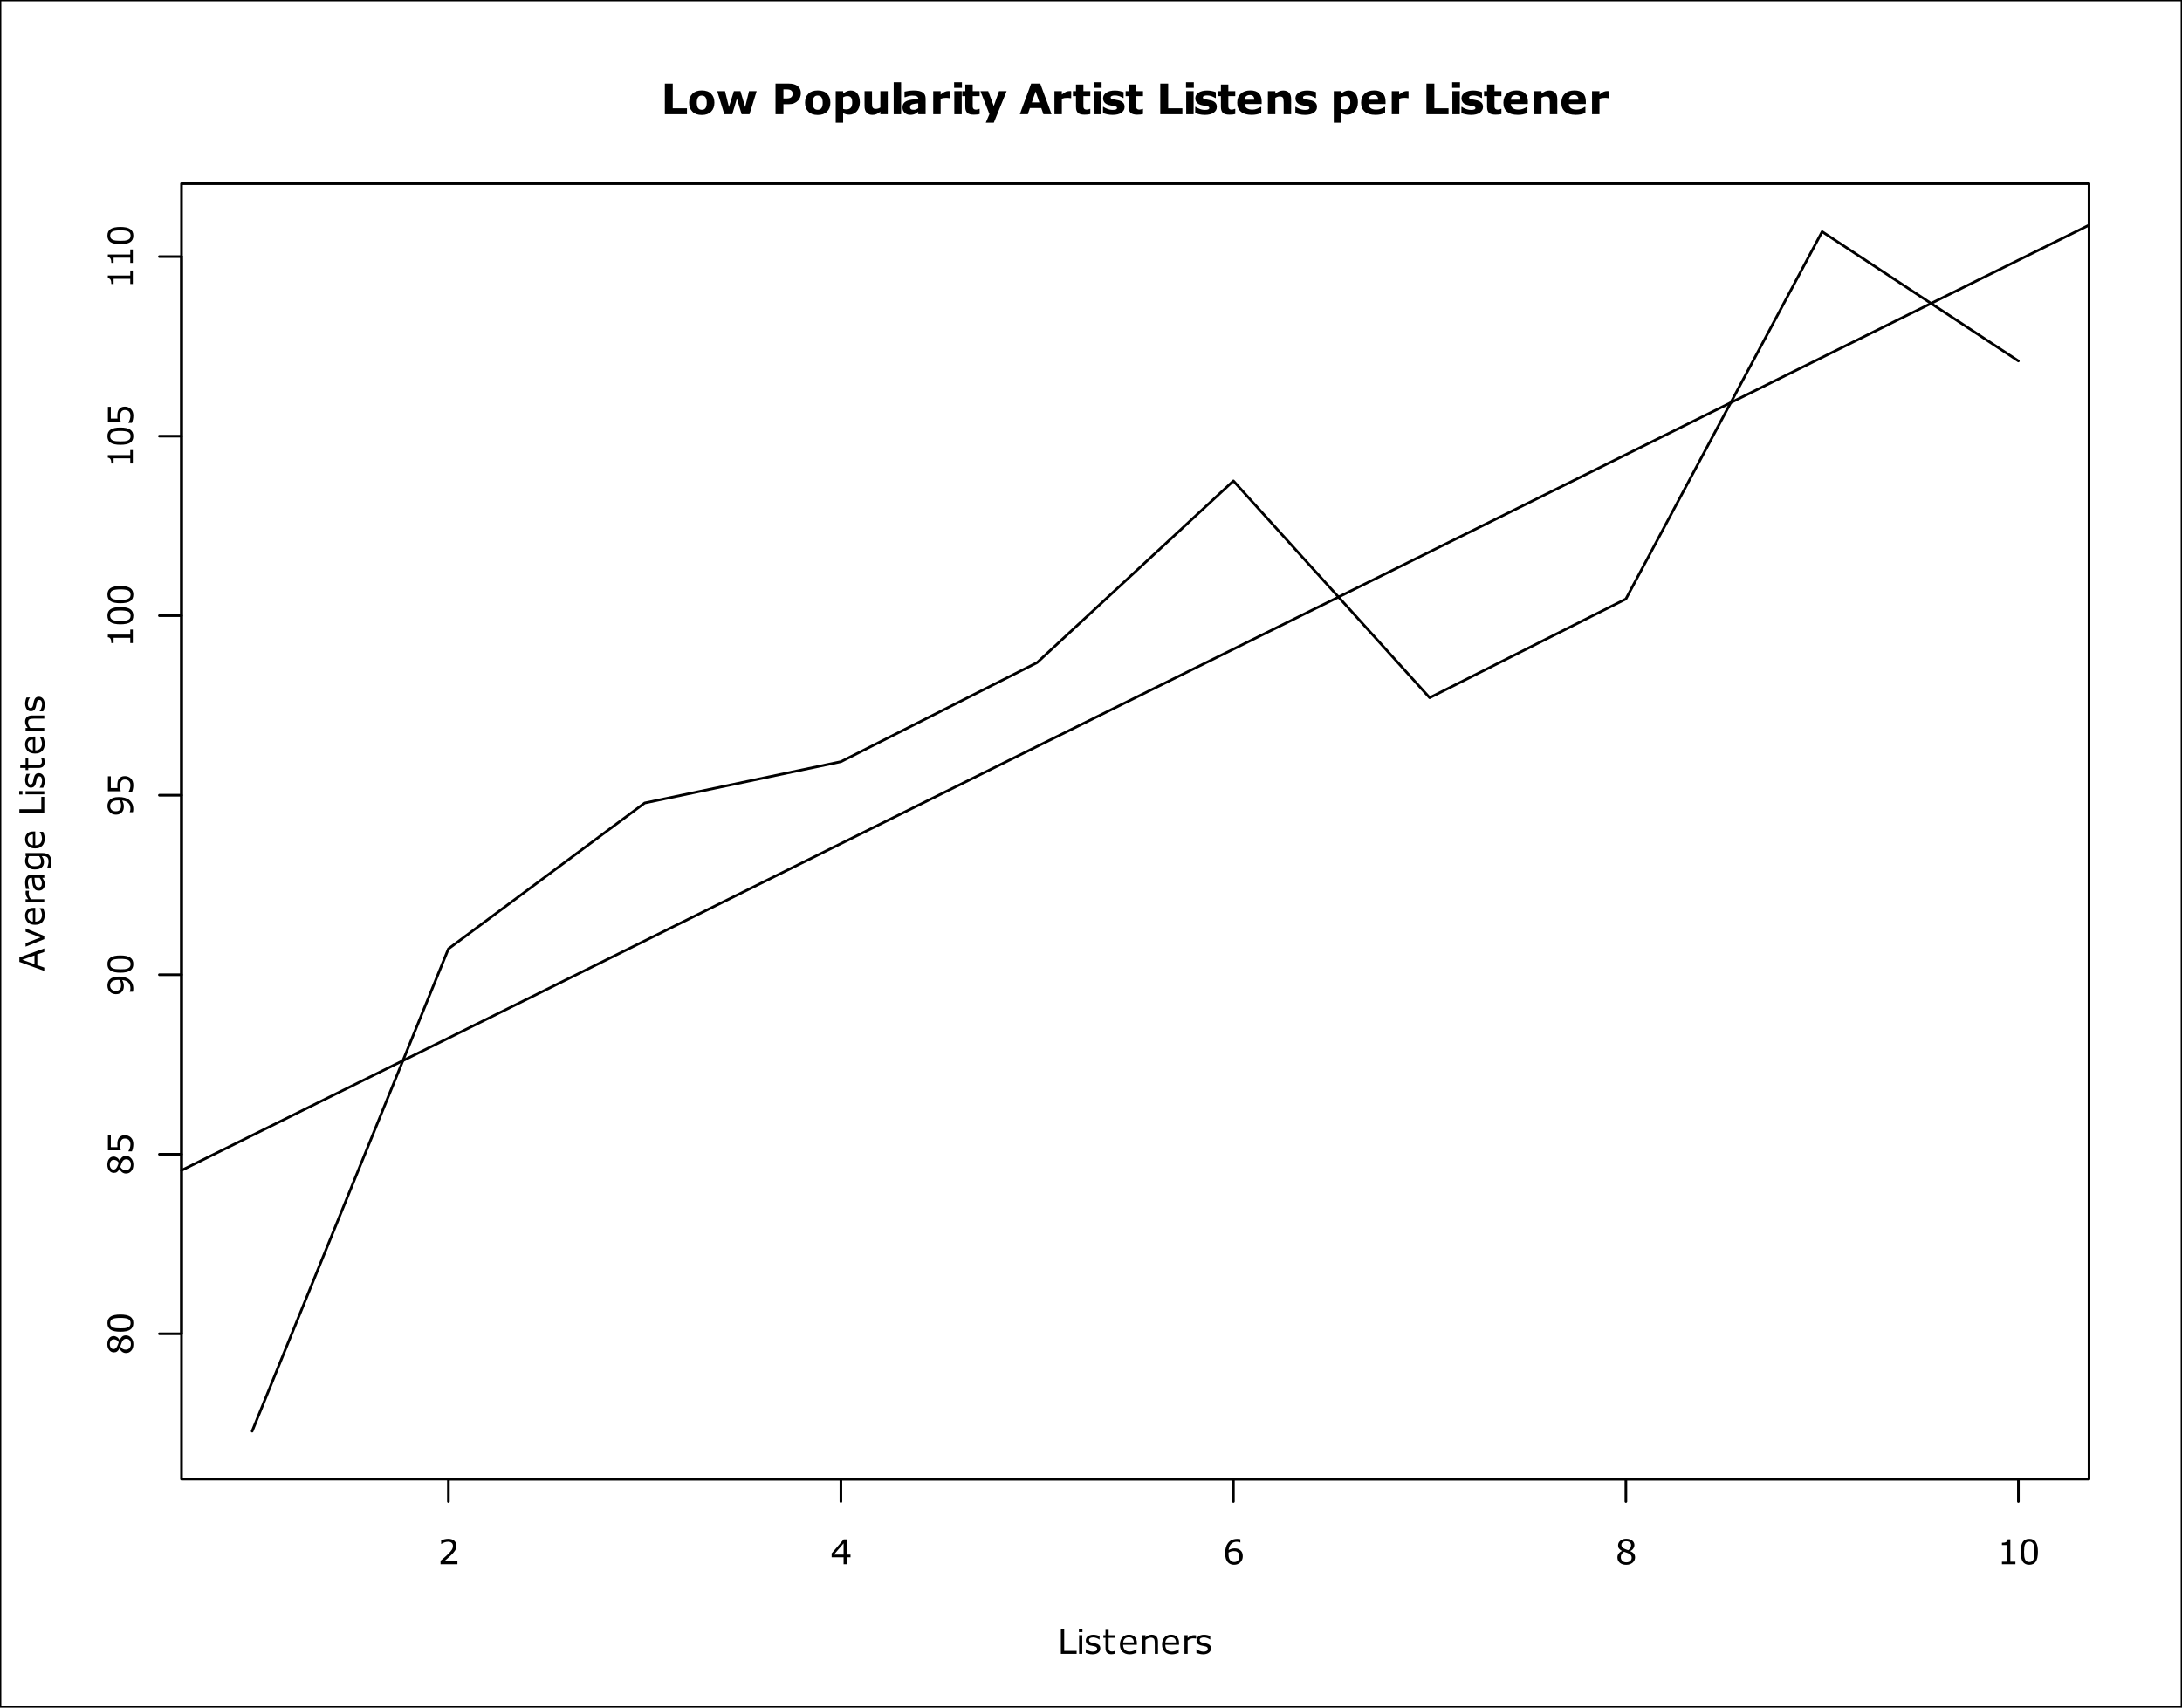 <svg height="100%" version="1.1" viewBox="0 0 828 648" width="100%" xmlns="http://www.w3.org/2000/svg" xmlns:xlink="http://www.w3.org/1999/xlink">
<rect x="0" y="0" width="828" height="648" fill="#808080" stroke="none"/>
<defs>
<g>
<symbol id="glyph0-0" overflow="visible">
<path d="M 1.625 0 L 1.625 -9.75 L 11.375 -9.75 L 11.375 0 L 1.625 0 Z M 2.438 -0.812 L 10.562 -0.812 L 10.562 -8.938 L 2.438 -8.938 L 2.438 -0.812 Z M 2.438 -0.812 " style="stroke: none;"/>
</symbol>
<symbol id="glyph0-1" overflow="visible">
<path d="M 7.422 0 L 1.016 0 L 1.016 -1.328 C 1.461 -1.699 1.91 -2.082 2.359 -2.469 C 2.805 -2.852 3.223 -3.234 3.609 -3.609 C 4.418 -4.387 4.973 -5.008 5.266 -5.469 C 5.566 -5.934 5.719 -6.441 5.719 -6.984 C 5.719 -7.473 5.555 -7.852 5.234 -8.125 C 4.91 -8.402 4.461 -8.547 3.891 -8.547 C 3.504 -8.547 3.086 -8.477 2.641 -8.344 C 2.191 -8.207 1.754 -7.996 1.328 -7.719 L 1.25 -7.719 L 1.25 -9.062 C 1.551 -9.207 1.953 -9.344 2.453 -9.469 C 2.961 -9.59 3.453 -9.656 3.922 -9.656 C 4.887 -9.656 5.645 -9.418 6.188 -8.953 C 6.738 -8.484 7.016 -7.848 7.016 -7.047 C 7.016 -6.68 6.965 -6.34 6.875 -6.031 C 6.789 -5.727 6.66 -5.434 6.484 -5.156 C 6.316 -4.895 6.117 -4.633 5.891 -4.375 C 5.672 -4.125 5.402 -3.84 5.094 -3.531 C 4.633 -3.094 4.164 -2.664 3.688 -2.25 C 3.207 -1.832 2.758 -1.441 2.344 -1.078 L 7.422 -1.078 L 7.422 0 Z M 7.422 0 " style="stroke: none;"/>
</symbol>
<symbol id="glyph0-2" overflow="visible">
<path d="M 7.641 -2.656 L 6.234 -2.656 L 6.234 0 L 5.016 0 L 5.016 -2.656 L 0.484 -2.656 L 0.484 -4.125 L 5.062 -9.453 L 6.234 -9.453 L 6.234 -3.672 L 7.641 -3.672 L 7.641 -2.656 Z M 5.016 -3.672 L 5.016 -7.938 L 1.359 -3.672 L 5.016 -3.672 Z M 5.016 -3.672 " style="stroke: none;"/>
</symbol>
<symbol id="glyph0-3" overflow="visible">
<path d="M 7.562 -3.062 C 7.562 -2.102 7.242 -1.316 6.609 -0.703 C 5.973 -0.098 5.195 0.203 4.281 0.203 C 3.82 0.203 3.398 0.129 3.016 -0.016 C 2.629 -0.16 2.289 -0.375 2 -0.656 C 1.633 -1.008 1.352 -1.473 1.156 -2.047 C 0.969 -2.629 0.875 -3.332 0.875 -4.156 C 0.875 -4.988 0.961 -5.727 1.141 -6.375 C 1.316 -7.02 1.602 -7.598 2 -8.109 C 2.371 -8.586 2.852 -8.957 3.438 -9.219 C 4.027 -9.488 4.719 -9.625 5.5 -9.625 C 5.746 -9.625 5.957 -9.613 6.125 -9.594 C 6.289 -9.57 6.461 -9.535 6.641 -9.484 L 6.641 -8.266 L 6.578 -8.266 C 6.461 -8.324 6.285 -8.383 6.047 -8.438 C 5.805 -8.496 5.559 -8.531 5.312 -8.531 C 4.395 -8.531 3.664 -8.242 3.125 -7.672 C 2.582 -7.109 2.27 -6.34 2.188 -5.375 C 2.539 -5.59 2.891 -5.754 3.234 -5.859 C 3.574 -5.973 3.977 -6.031 4.438 -6.031 C 4.832 -6.031 5.18 -5.992 5.484 -5.922 C 5.793 -5.848 6.113 -5.699 6.438 -5.484 C 6.809 -5.223 7.094 -4.895 7.281 -4.5 C 7.465 -4.102 7.562 -3.621 7.562 -3.062 Z M 6.266 -3.016 C 6.266 -3.41 6.207 -3.734 6.094 -3.984 C 5.977 -4.242 5.785 -4.473 5.516 -4.672 C 5.328 -4.805 5.113 -4.895 4.875 -4.938 C 4.633 -4.977 4.383 -5 4.125 -5 C 3.77 -5 3.434 -4.949 3.125 -4.859 C 2.82 -4.773 2.504 -4.645 2.172 -4.469 C 2.172 -4.375 2.164 -4.285 2.156 -4.203 C 2.156 -4.117 2.156 -4.008 2.156 -3.875 C 2.156 -3.207 2.223 -2.68 2.359 -2.297 C 2.492 -1.91 2.68 -1.602 2.922 -1.375 C 3.117 -1.188 3.328 -1.051 3.547 -0.969 C 3.773 -0.883 4.023 -0.844 4.297 -0.844 C 4.91 -0.844 5.391 -1.031 5.734 -1.406 C 6.086 -1.777 6.266 -2.316 6.266 -3.016 Z M 6.266 -3.016 " style="stroke: none;"/>
</symbol>
<symbol id="glyph0-4" overflow="visible">
<path d="M 7.484 -2.641 C 7.484 -1.816 7.164 -1.133 6.531 -0.594 C 5.895 -0.051 5.09 0.219 4.125 0.219 C 3.102 0.219 2.289 -0.047 1.688 -0.578 C 1.082 -1.105 0.781 -1.785 0.781 -2.609 C 0.781 -3.129 0.93 -3.602 1.234 -4.031 C 1.535 -4.457 1.961 -4.797 2.516 -5.047 L 2.516 -5.078 C 2.016 -5.348 1.637 -5.645 1.391 -5.969 C 1.148 -6.289 1.031 -6.691 1.031 -7.172 C 1.031 -7.887 1.32 -8.484 1.906 -8.953 C 2.488 -9.43 3.227 -9.672 4.125 -9.672 C 5.07 -9.672 5.828 -9.441 6.391 -8.984 C 6.949 -8.535 7.234 -7.961 7.234 -7.266 C 7.234 -6.836 7.098 -6.414 6.828 -6 C 6.566 -5.594 6.176 -5.27 5.656 -5.031 L 5.656 -5 C 6.246 -4.738 6.703 -4.418 7.016 -4.047 C 7.324 -3.68 7.484 -3.211 7.484 -2.641 Z M 5.984 -7.25 C 5.984 -7.695 5.805 -8.055 5.453 -8.328 C 5.109 -8.598 4.664 -8.734 4.125 -8.734 C 3.594 -8.734 3.152 -8.602 2.812 -8.344 C 2.469 -8.094 2.297 -7.754 2.297 -7.328 C 2.297 -7.023 2.379 -6.758 2.547 -6.531 C 2.723 -6.312 2.988 -6.113 3.344 -5.938 C 3.496 -5.863 3.723 -5.762 4.016 -5.641 C 4.305 -5.516 4.594 -5.414 4.875 -5.344 C 5.289 -5.613 5.578 -5.898 5.734 -6.203 C 5.898 -6.504 5.984 -6.852 5.984 -7.25 Z M 6.188 -2.516 C 6.188 -2.898 6.098 -3.207 5.922 -3.438 C 5.754 -3.676 5.418 -3.914 4.922 -4.156 C 4.723 -4.246 4.504 -4.332 4.266 -4.406 C 4.023 -4.488 3.707 -4.602 3.312 -4.75 C 2.938 -4.539 2.633 -4.258 2.406 -3.906 C 2.176 -3.551 2.062 -3.148 2.062 -2.703 C 2.062 -2.129 2.254 -1.652 2.641 -1.281 C 3.035 -0.914 3.535 -0.734 4.141 -0.734 C 4.762 -0.734 5.258 -0.891 5.625 -1.203 C 5.996 -1.523 6.188 -1.961 6.188 -2.516 Z M 6.188 -2.516 " style="stroke: none;"/>
</symbol>
<symbol id="glyph0-5" overflow="visible">
<path d="M 6.875 0 L 1.766 0 L 1.766 -0.969 L 3.734 -0.969 L 3.734 -7.297 L 1.766 -7.297 L 1.766 -8.156 C 2.035 -8.156 2.32 -8.176 2.625 -8.219 C 2.926 -8.27 3.156 -8.336 3.312 -8.422 C 3.508 -8.523 3.66 -8.66 3.766 -8.828 C 3.879 -8.992 3.945 -9.211 3.969 -9.484 L 4.953 -9.484 L 4.953 -0.969 L 6.875 -0.969 L 6.875 0 Z M 6.875 0 " style="stroke: none;"/>
</symbol>
<symbol id="glyph0-6" overflow="visible">
<path d="M 7.406 -4.734 C 7.406 -3.035 7.137 -1.785 6.609 -0.984 C 6.078 -0.191 5.254 0.203 4.141 0.203 C 3.004 0.203 2.176 -0.195 1.656 -1 C 1.133 -1.809 0.875 -3.051 0.875 -4.719 C 0.875 -6.395 1.133 -7.633 1.656 -8.438 C 2.184 -9.238 3.016 -9.641 4.141 -9.641 C 5.273 -9.641 6.102 -9.23 6.625 -8.422 C 7.145 -7.609 7.406 -6.379 7.406 -4.734 Z M 5.734 -1.844 C 5.879 -2.184 5.977 -2.586 6.031 -3.047 C 6.09 -3.512 6.125 -4.078 6.125 -4.734 C 6.125 -5.367 6.09 -5.922 6.031 -6.391 C 5.977 -6.867 5.879 -7.273 5.734 -7.609 C 5.586 -7.93 5.383 -8.176 5.125 -8.344 C 4.863 -8.508 4.535 -8.594 4.141 -8.594 C 3.742 -8.594 3.414 -8.508 3.156 -8.344 C 2.895 -8.176 2.684 -7.926 2.531 -7.594 C 2.383 -7.281 2.285 -6.871 2.234 -6.375 C 2.18 -5.875 2.156 -5.32 2.156 -4.719 C 2.156 -4.051 2.176 -3.492 2.219 -3.047 C 2.27 -2.609 2.375 -2.211 2.531 -1.859 C 2.664 -1.535 2.859 -1.285 3.109 -1.109 C 3.367 -0.93 3.711 -0.844 4.141 -0.844 C 4.535 -0.844 4.863 -0.926 5.125 -1.094 C 5.383 -1.258 5.586 -1.508 5.734 -1.844 Z M 5.734 -1.844 " style="stroke: none;"/>
</symbol>
<symbol id="glyph0-7" overflow="visible">
<path d="M 7.25 0 L 1.266 0 L 1.266 -9.453 L 2.531 -9.453 L 2.531 -1.125 L 7.25 -1.125 L 7.25 0 Z M 7.25 0 " style="stroke: none;"/>
</symbol>
<symbol id="glyph0-8" overflow="visible">
<path d="M 2.453 -8.281 L 1.109 -8.281 L 1.109 -9.516 L 2.453 -9.516 L 2.453 -8.281 Z M 2.375 0 L 1.188 0 L 1.188 -7.094 L 2.375 -7.094 L 2.375 0 Z M 2.375 0 " style="stroke: none;"/>
</symbol>
<symbol id="glyph0-9" overflow="visible">
<path d="M 6.234 -2.047 C 6.234 -1.398 5.965 -0.867 5.438 -0.453 C 4.906 -0.035 4.176 0.172 3.25 0.172 C 2.719 0.172 2.23 0.105 1.797 -0.016 C 1.359 -0.137 0.992 -0.273 0.703 -0.422 L 0.703 -1.766 L 0.766 -1.766 C 1.137 -1.484 1.555 -1.258 2.016 -1.094 C 2.473 -0.926 2.914 -0.844 3.344 -0.844 C 3.863 -0.844 4.27 -0.926 4.562 -1.094 C 4.863 -1.258 5.016 -1.523 5.016 -1.891 C 5.016 -2.168 4.934 -2.383 4.781 -2.531 C 4.613 -2.676 4.305 -2.797 3.859 -2.891 C 3.68 -2.93 3.457 -2.977 3.188 -3.031 C 2.914 -3.082 2.664 -3.133 2.438 -3.188 C 1.82 -3.352 1.383 -3.598 1.125 -3.922 C 0.863 -4.242 0.734 -4.633 0.734 -5.094 C 0.734 -5.383 0.789 -5.66 0.906 -5.922 C 1.027 -6.18 1.211 -6.41 1.453 -6.609 C 1.691 -6.805 1.992 -6.961 2.359 -7.078 C 2.723 -7.199 3.133 -7.266 3.594 -7.266 C 4.02 -7.266 4.445 -7.211 4.875 -7.109 C 5.309 -7.004 5.672 -6.879 5.953 -6.734 L 5.953 -5.453 L 5.891 -5.453 C 5.586 -5.68 5.215 -5.867 4.781 -6.016 C 4.344 -6.168 3.914 -6.25 3.5 -6.25 C 3.062 -6.25 2.691 -6.164 2.391 -6 C 2.098 -5.832 1.953 -5.582 1.953 -5.25 C 1.953 -4.957 2.039 -4.738 2.219 -4.594 C 2.395 -4.445 2.68 -4.324 3.078 -4.234 C 3.305 -4.18 3.555 -4.129 3.828 -4.078 C 4.098 -4.023 4.32 -3.977 4.5 -3.938 C 5.059 -3.812 5.492 -3.59 5.797 -3.281 C 6.086 -2.969 6.234 -2.555 6.234 -2.047 Z M 6.234 -2.047 " style="stroke: none;"/>
</symbol>
<symbol id="glyph0-10" overflow="visible">
<path d="M 4.859 -0.062 C 4.629 0 4.379 0.047 4.109 0.078 C 3.848 0.117 3.617 0.141 3.422 0.141 C 2.691 0.141 2.137 -0.051 1.766 -0.438 C 1.391 -0.832 1.203 -1.457 1.203 -2.312 L 1.203 -6.094 L 0.391 -6.094 L 0.391 -7.094 L 1.203 -7.094 L 1.203 -9.125 L 2.391 -9.125 L 2.391 -7.094 L 4.859 -7.094 L 4.859 -6.094 L 2.391 -6.094 L 2.391 -2.859 C 2.391 -2.484 2.395 -2.191 2.406 -1.984 C 2.426 -1.773 2.488 -1.574 2.594 -1.391 C 2.684 -1.223 2.812 -1.098 2.969 -1.016 C 3.133 -0.941 3.383 -0.906 3.719 -0.906 C 3.914 -0.906 4.117 -0.93 4.328 -0.984 C 4.543 -1.043 4.703 -1.098 4.797 -1.141 L 4.859 -1.141 L 4.859 -0.062 Z M 4.859 -0.062 " style="stroke: none;"/>
</symbol>
<symbol id="glyph0-11" overflow="visible">
<path d="M 7.109 -3.422 L 1.891 -3.422 C 1.891 -2.984 1.953 -2.602 2.078 -2.281 C 2.211 -1.957 2.395 -1.691 2.625 -1.484 C 2.84 -1.285 3.102 -1.133 3.406 -1.031 C 3.707 -0.926 4.039 -0.875 4.406 -0.875 C 4.883 -0.875 5.367 -0.969 5.859 -1.156 C 6.348 -1.352 6.695 -1.547 6.906 -1.734 L 6.969 -1.734 L 6.969 -0.438 C 6.562 -0.258 6.148 -0.113 5.734 0 C 5.316 0.113 4.879 0.172 4.422 0.172 C 3.242 0.172 2.32 -0.145 1.656 -0.781 C 1 -1.426 0.672 -2.332 0.672 -3.5 C 0.672 -4.664 0.988 -5.586 1.625 -6.266 C 2.258 -6.941 3.094 -7.281 4.125 -7.281 C 5.07 -7.281 5.805 -6.996 6.328 -6.438 C 6.848 -5.883 7.109 -5.09 7.109 -4.062 L 7.109 -3.422 Z M 5.953 -4.328 C 5.941 -4.961 5.777 -5.445 5.469 -5.781 C 5.164 -6.121 4.695 -6.297 4.062 -6.297 C 3.414 -6.297 2.902 -6.105 2.531 -5.734 C 2.156 -5.359 1.941 -4.887 1.891 -4.328 L 5.953 -4.328 Z M 5.953 -4.328 " style="stroke: none;"/>
</symbol>
<symbol id="glyph0-12" overflow="visible">
<path d="M 7.109 0 L 5.906 0 L 5.906 -4.031 C 5.906 -4.363 5.883 -4.672 5.844 -4.953 C 5.812 -5.242 5.742 -5.469 5.641 -5.625 C 5.535 -5.801 5.383 -5.93 5.188 -6.016 C 4.988 -6.105 4.727 -6.156 4.406 -6.156 C 4.082 -6.156 3.742 -6.07 3.391 -5.906 C 3.035 -5.75 2.695 -5.543 2.375 -5.297 L 2.375 0 L 1.172 0 L 1.172 -7.094 L 2.375 -7.094 L 2.375 -6.297 C 2.738 -6.605 3.117 -6.848 3.516 -7.016 C 3.918 -7.191 4.332 -7.281 4.75 -7.281 C 5.508 -7.281 6.094 -7.051 6.5 -6.594 C 6.902 -6.133 7.109 -5.473 7.109 -4.609 L 7.109 0 Z M 7.109 0 " style="stroke: none;"/>
</symbol>
<symbol id="glyph0-13" overflow="visible">
<path d="M 5.594 -5.797 L 5.531 -5.797 C 5.352 -5.836 5.18 -5.863 5.016 -5.875 C 4.848 -5.895 4.648 -5.906 4.422 -5.906 C 4.055 -5.906 3.699 -5.82 3.359 -5.656 C 3.016 -5.5 2.684 -5.289 2.375 -5.031 L 2.375 0 L 1.172 0 L 1.172 -7.094 L 2.375 -7.094 L 2.375 -6.047 C 2.84 -6.418 3.258 -6.688 3.625 -6.844 C 3.988 -7.008 4.359 -7.094 4.734 -7.094 C 4.941 -7.094 5.086 -7.086 5.172 -7.078 C 5.262 -7.066 5.406 -7.043 5.594 -7.016 L 5.594 -5.797 Z M 5.594 -5.797 " style="stroke: none;"/>
</symbol>
<symbol id="glyph2-0" overflow="visible">
<path d="M 2 0 L 2 -12 L 14 -12 L 14 0 L 2 0 Z M 3 -1 L 13 -1 L 13 -11 L 3 -11 L 3 -1 Z M 3 -1 " style="stroke: none;"/>
</symbol>
<symbol id="glyph2-1" overflow="visible">
<path d="M 9.875 0 L 1.484 0 L 1.484 -11.641 L 4.484 -11.641 L 4.484 -2.25 L 9.875 -2.25 L 9.875 0 Z M 9.875 0 " style="stroke: none;"/>
</symbol>
<symbol id="glyph2-2" overflow="visible">
<path d="M 10.297 -4.391 C 10.297 -2.941 9.871 -1.801 9.031 -0.969 C 8.195 -0.133 7.02 0.281 5.5 0.281 C 3.977 0.281 2.793 -0.133 1.953 -0.969 C 1.109 -1.801 0.688 -2.941 0.688 -4.391 C 0.688 -5.836 1.109 -6.973 1.953 -7.797 C 2.805 -8.629 3.988 -9.047 5.5 -9.047 C 7.027 -9.047 8.211 -8.629 9.047 -7.797 C 9.879 -6.961 10.297 -5.824 10.297 -4.391 Z M 6.844 -2.25 C 7.02 -2.477 7.156 -2.75 7.25 -3.062 C 7.34 -3.371 7.391 -3.812 7.391 -4.375 C 7.391 -4.883 7.34 -5.312 7.25 -5.656 C 7.156 -6.008 7.023 -6.289 6.859 -6.5 C 6.691 -6.715 6.488 -6.867 6.25 -6.953 C 6.02 -7.043 5.77 -7.094 5.5 -7.094 C 5.227 -7.094 4.98 -7.055 4.766 -6.984 C 4.555 -6.91 4.355 -6.762 4.172 -6.547 C 3.992 -6.336 3.852 -6.055 3.75 -5.703 C 3.656 -5.348 3.609 -4.902 3.609 -4.375 C 3.609 -3.895 3.648 -3.477 3.734 -3.125 C 3.824 -2.77 3.957 -2.488 4.125 -2.281 C 4.289 -2.07 4.488 -1.918 4.719 -1.828 C 4.957 -1.734 5.223 -1.688 5.516 -1.688 C 5.773 -1.688 6.02 -1.727 6.25 -1.812 C 6.477 -1.902 6.676 -2.051 6.844 -2.25 Z M 6.844 -2.25 " style="stroke: none;"/>
</symbol>
<symbol id="glyph2-3" overflow="visible">
<path d="M 15.328 -8.781 L 12.609 0 L 9.625 0 L 7.828 -5.922 L 6.078 0 L 3.047 0 L 0.359 -8.781 L 3.312 -8.781 L 4.812 -2.734 L 6.688 -8.781 L 9.172 -8.781 L 10.953 -2.734 L 12.438 -8.781 L 15.328 -8.781 Z M 15.328 -8.781 " style="stroke: none;"/>
</symbol>
<symbol id="glyph2-4" overflow="visible">
<path d="" style="stroke: none;"/>
</symbol>
<symbol id="glyph2-5" overflow="visible">
<path d="M 11.094 -7.969 C 11.094 -7.445 10.996 -6.934 10.812 -6.438 C 10.633 -5.938 10.371 -5.52 10.031 -5.188 C 9.57 -4.727 9.055 -4.379 8.484 -4.141 C 7.91 -3.91 7.199 -3.797 6.359 -3.797 L 4.484 -3.797 L 4.484 0 L 1.484 0 L 1.484 -11.641 L 6.422 -11.641 C 7.16 -11.641 7.785 -11.57 8.297 -11.438 C 8.805 -11.312 9.254 -11.121 9.641 -10.875 C 10.105 -10.562 10.469 -10.164 10.719 -9.688 C 10.965 -9.207 11.094 -8.633 11.094 -7.969 Z M 7.984 -7.891 C 7.984 -8.223 7.895 -8.504 7.719 -8.734 C 7.539 -8.973 7.336 -9.141 7.109 -9.234 C 6.797 -9.355 6.488 -9.426 6.188 -9.438 C 5.895 -9.457 5.496 -9.469 5 -9.469 L 4.484 -9.469 L 4.484 -5.984 L 5.344 -5.984 C 5.852 -5.984 6.273 -6.016 6.609 -6.078 C 6.941 -6.137 7.219 -6.266 7.438 -6.453 C 7.633 -6.617 7.773 -6.816 7.859 -7.047 C 7.941 -7.273 7.984 -7.555 7.984 -7.891 Z M 7.984 -7.891 " style="stroke: none;"/>
</symbol>
<symbol id="glyph2-6" overflow="visible">
<path d="M 10.484 -4.516 C 10.484 -3.785 10.371 -3.121 10.156 -2.531 C 9.938 -1.938 9.645 -1.445 9.281 -1.062 C 8.906 -0.656 8.477 -0.348 8 -0.141 C 7.531 0.066 7.023 0.172 6.484 0.172 C 5.984 0.172 5.555 0.113 5.203 0 C 4.859 -0.102 4.504 -0.25 4.141 -0.438 L 4.141 3.219 L 1.328 3.219 L 1.328 -8.781 L 4.141 -8.781 L 4.141 -7.859 C 4.574 -8.199 5.02 -8.477 5.469 -8.688 C 5.914 -8.902 6.438 -9.016 7.031 -9.016 C 8.121 -9.016 8.973 -8.613 9.578 -7.812 C 10.18 -7.008 10.484 -5.91 10.484 -4.516 Z M 7.594 -4.453 C 7.594 -5.305 7.445 -5.926 7.156 -6.312 C 6.863 -6.695 6.398 -6.891 5.766 -6.891 C 5.504 -6.891 5.23 -6.848 4.953 -6.766 C 4.672 -6.691 4.398 -6.574 4.141 -6.422 L 4.141 -2.016 C 4.324 -1.941 4.523 -1.895 4.734 -1.875 C 4.949 -1.852 5.164 -1.844 5.375 -1.844 C 6.121 -1.844 6.68 -2.055 7.047 -2.484 C 7.41 -2.918 7.594 -3.578 7.594 -4.453 Z M 7.594 -4.453 " style="stroke: none;"/>
</symbol>
<symbol id="glyph2-7" overflow="visible">
<path d="M 10.078 0 L 7.266 0 L 7.266 -0.969 C 6.742 -0.57 6.262 -0.27 5.828 -0.062 C 5.398 0.145 4.883 0.25 4.281 0.25 C 3.312 0.25 2.566 -0.031 2.047 -0.594 C 1.523 -1.152 1.266 -1.977 1.266 -3.062 L 1.266 -8.781 L 4.094 -8.781 L 4.094 -4.422 C 4.094 -3.984 4.102 -3.613 4.125 -3.312 C 4.152 -3.02 4.223 -2.777 4.328 -2.594 C 4.43 -2.395 4.582 -2.246 4.781 -2.156 C 4.977 -2.07 5.258 -2.031 5.625 -2.031 C 5.863 -2.031 6.129 -2.07 6.422 -2.156 C 6.711 -2.246 6.992 -2.383 7.266 -2.562 L 7.266 -8.781 L 10.078 -8.781 L 10.078 0 Z M 10.078 0 " style="stroke: none;"/>
</symbol>
<symbol id="glyph2-8" overflow="visible">
<path d="M 4.141 0 L 1.328 0 L 1.328 -12.156 L 4.141 -12.156 L 4.141 0 Z M 4.141 0 " style="stroke: none;"/>
</symbol>
<symbol id="glyph2-9" overflow="visible">
<path d="M 6.641 -2.297 L 6.641 -4.125 C 6.266 -4.094 5.852 -4.043 5.406 -3.984 C 4.969 -3.93 4.633 -3.867 4.406 -3.797 C 4.125 -3.711 3.902 -3.582 3.75 -3.406 C 3.602 -3.238 3.531 -3.02 3.531 -2.75 C 3.531 -2.562 3.547 -2.41 3.578 -2.297 C 3.605 -2.18 3.688 -2.07 3.812 -1.969 C 3.934 -1.863 4.082 -1.785 4.25 -1.734 C 4.414 -1.691 4.676 -1.672 5.031 -1.672 C 5.309 -1.672 5.594 -1.727 5.875 -1.844 C 6.164 -1.957 6.422 -2.109 6.641 -2.297 Z M 6.641 -0.938 C 6.492 -0.82 6.305 -0.68 6.078 -0.516 C 5.859 -0.359 5.648 -0.23 5.453 -0.141 C 5.172 -0.004 4.879 0.086 4.578 0.141 C 4.285 0.199 3.961 0.234 3.609 0.234 C 2.773 0.234 2.074 -0.02 1.516 -0.531 C 0.953 -1.051 0.672 -1.711 0.672 -2.516 C 0.672 -3.16 0.812 -3.688 1.094 -4.094 C 1.383 -4.496 1.797 -4.816 2.328 -5.047 C 2.848 -5.285 3.492 -5.453 4.266 -5.547 C 5.035 -5.648 5.832 -5.723 6.656 -5.766 L 6.656 -5.812 C 6.656 -6.301 6.457 -6.633 6.062 -6.812 C 5.664 -6.996 5.082 -7.094 4.312 -7.094 C 3.852 -7.094 3.355 -7.008 2.828 -6.844 C 2.305 -6.688 1.93 -6.559 1.703 -6.469 L 1.438 -6.469 L 1.438 -8.594 C 1.738 -8.664 2.223 -8.754 2.891 -8.859 C 3.555 -8.973 4.227 -9.031 4.906 -9.031 C 6.496 -9.031 7.648 -8.777 8.359 -8.281 C 9.074 -7.789 9.438 -7.02 9.438 -5.969 L 9.438 0 L 6.641 0 L 6.641 -0.938 Z M 6.641 -0.938 " style="stroke: none;"/>
</symbol>
<symbol id="glyph2-10" overflow="visible">
<path d="M 7.688 -6.094 L 7.438 -6.094 C 7.32 -6.133 7.129 -6.164 6.859 -6.188 C 6.598 -6.207 6.379 -6.219 6.203 -6.219 C 5.797 -6.219 5.434 -6.191 5.125 -6.141 C 4.82 -6.086 4.492 -5.996 4.141 -5.875 L 4.141 0 L 1.328 0 L 1.328 -8.781 L 4.141 -8.781 L 4.141 -7.484 C 4.762 -8.012 5.305 -8.367 5.766 -8.547 C 6.223 -8.723 6.645 -8.812 7.031 -8.812 C 7.121 -8.812 7.234 -8.805 7.359 -8.797 C 7.48 -8.797 7.594 -8.789 7.688 -8.781 L 7.688 -6.094 Z M 7.688 -6.094 " style="stroke: none;"/>
</symbol>
<symbol id="glyph2-11" overflow="visible">
<path d="M 4.141 0 L 1.328 0 L 1.328 -8.781 L 4.141 -8.781 L 4.141 0 Z M 4.219 -10.031 L 1.25 -10.031 L 1.25 -12.156 L 4.219 -12.156 L 4.219 -10.031 Z M 4.219 -10.031 " style="stroke: none;"/>
</symbol>
<symbol id="glyph2-12" overflow="visible">
<path d="M 6.938 -0.078 C 6.633 0.004 6.309 0.066 5.969 0.109 C 5.633 0.148 5.223 0.172 4.734 0.172 C 3.641 0.172 2.824 -0.047 2.297 -0.484 C 1.766 -0.93 1.5 -1.691 1.5 -2.766 L 1.5 -6.875 L 0.344 -6.875 L 0.344 -8.781 L 1.5 -8.781 L 1.5 -11.281 L 4.312 -11.281 L 4.312 -8.781 L 6.938 -8.781 L 6.938 -6.875 L 4.312 -6.875 L 4.312 -3.766 C 4.312 -3.453 4.312 -3.18 4.312 -2.953 C 4.32 -2.723 4.363 -2.52 4.438 -2.344 C 4.508 -2.156 4.641 -2.008 4.828 -1.906 C 5.012 -1.801 5.285 -1.75 5.641 -1.75 C 5.785 -1.75 5.973 -1.781 6.203 -1.844 C 6.441 -1.902 6.609 -1.961 6.703 -2.016 L 6.938 -2.016 L 6.938 -0.078 Z M 6.938 -0.078 " style="stroke: none;"/>
</symbol>
<symbol id="glyph2-13" overflow="visible">
<path d="M 5.297 -3.109 L 7.297 -8.781 L 10.188 -8.781 L 5.312 3.219 L 2.266 3.219 L 3.656 -0.062 L 0.234 -8.781 L 3.188 -8.781 L 5.297 -3.109 Z M 5.297 -3.109 " style="stroke: none;"/>
</symbol>
<symbol id="glyph2-14" overflow="visible">
<path d="M 12.234 0 L 9.141 0 L 8.328 -2.359 L 4.016 -2.359 L 3.219 0 L 0.188 0 L 4.484 -11.641 L 7.938 -11.641 L 12.234 0 Z M 7.609 -4.484 L 6.172 -8.656 L 4.75 -4.484 L 7.609 -4.484 Z M 7.609 -4.484 " style="stroke: none;"/>
</symbol>
<symbol id="glyph2-15" overflow="visible">
<path d="M 8.953 -2.781 C 8.953 -1.875 8.543 -1.137 7.734 -0.578 C 6.922 -0.023 5.809 0.25 4.406 0.25 C 3.625 0.25 2.914 0.168 2.281 0.016 C 1.645 -0.129 1.133 -0.289 0.75 -0.469 L 0.75 -2.781 L 1 -2.781 C 1.145 -2.676 1.305 -2.566 1.484 -2.453 C 1.668 -2.336 1.938 -2.211 2.281 -2.078 C 2.57 -1.953 2.898 -1.848 3.266 -1.766 C 3.637 -1.68 4.035 -1.641 4.453 -1.641 C 5.004 -1.641 5.41 -1.695 5.672 -1.812 C 5.941 -1.934 6.078 -2.117 6.078 -2.359 C 6.078 -2.574 5.996 -2.734 5.844 -2.828 C 5.688 -2.918 5.387 -3.016 4.953 -3.109 C 4.742 -3.148 4.461 -3.195 4.109 -3.25 C 3.754 -3.309 3.43 -3.379 3.141 -3.453 C 2.336 -3.66 1.742 -3.984 1.359 -4.422 C 0.973 -4.867 0.781 -5.422 0.781 -6.078 C 0.781 -6.918 1.18 -7.617 1.984 -8.172 C 2.785 -8.73 3.879 -9.016 5.266 -9.016 C 5.918 -9.016 6.547 -8.945 7.141 -8.812 C 7.742 -8.688 8.219 -8.543 8.562 -8.391 L 8.562 -6.172 L 8.312 -6.172 C 7.895 -6.461 7.418 -6.695 6.891 -6.875 C 6.359 -7.051 5.816 -7.141 5.266 -7.141 C 4.816 -7.141 4.434 -7.074 4.125 -6.953 C 3.812 -6.828 3.656 -6.648 3.656 -6.422 C 3.656 -6.211 3.723 -6.051 3.859 -5.938 C 4.004 -5.832 4.336 -5.727 4.859 -5.625 C 5.148 -5.562 5.457 -5.504 5.781 -5.453 C 6.113 -5.398 6.445 -5.332 6.781 -5.25 C 7.52 -5.051 8.066 -4.742 8.422 -4.328 C 8.773 -3.922 8.953 -3.402 8.953 -2.781 Z M 8.953 -2.781 " style="stroke: none;"/>
</symbol>
<symbol id="glyph2-16" overflow="visible">
<path d="M 9.969 -3.875 L 3.531 -3.875 C 3.57 -3.188 3.832 -2.66 4.312 -2.297 C 4.801 -1.93 5.516 -1.75 6.453 -1.75 C 7.043 -1.75 7.617 -1.852 8.172 -2.062 C 8.73 -2.277 9.176 -2.508 9.5 -2.75 L 9.812 -2.75 L 9.812 -0.5 C 9.176 -0.238 8.574 -0.051 8.016 0.062 C 7.453 0.176 6.824 0.234 6.141 0.234 C 4.379 0.234 3.027 -0.16 2.094 -0.953 C 1.156 -1.742 0.688 -2.875 0.688 -4.344 C 0.688 -5.789 1.129 -6.938 2.016 -7.781 C 2.91 -8.621 4.129 -9.047 5.672 -9.047 C 7.098 -9.047 8.172 -8.684 8.891 -7.969 C 9.605 -7.25 9.969 -6.211 9.969 -4.859 L 9.969 -3.875 Z M 7.172 -5.516 C 7.16 -6.105 7.012 -6.551 6.734 -6.844 C 6.461 -7.145 6.035 -7.297 5.453 -7.297 C 4.91 -7.297 4.461 -7.152 4.109 -6.875 C 3.766 -6.594 3.57 -6.137 3.531 -5.516 L 7.172 -5.516 Z M 7.172 -5.516 " style="stroke: none;"/>
</symbol>
<symbol id="glyph2-17" overflow="visible">
<path d="M 10.141 0 L 7.312 0 L 7.312 -4.359 C 7.312 -4.711 7.289 -5.062 7.25 -5.406 C 7.219 -5.758 7.16 -6.02 7.078 -6.188 C 6.973 -6.383 6.816 -6.523 6.609 -6.609 C 6.41 -6.699 6.133 -6.75 5.781 -6.75 C 5.52 -6.75 5.258 -6.707 5 -6.625 C 4.738 -6.539 4.449 -6.402 4.141 -6.219 L 4.141 0 L 1.328 0 L 1.328 -8.781 L 4.141 -8.781 L 4.141 -7.812 C 4.637 -8.195 5.117 -8.492 5.578 -8.703 C 6.043 -8.91 6.562 -9.016 7.125 -9.016 C 8.07 -9.016 8.812 -8.738 9.344 -8.188 C 9.871 -7.633 10.141 -6.809 10.141 -5.719 L 10.141 0 Z M 10.141 0 " style="stroke: none;"/>
</symbol>
<symbol id="glyph1-0" overflow="visible">
<path d="M 0 -1.625 L -9.75 -1.625 L -9.75 -11.375 L 0 -11.375 L 0 -1.625 Z M -0.812 -2.438 L -0.812 -10.562 L -8.938 -10.562 L -8.938 -2.438 L -0.812 -2.438 Z M -0.812 -2.438 " style="stroke: none;"/>
</symbol>
<symbol id="glyph1-1" overflow="visible">
<path d="M -2.641 -7.484 C -1.816 -7.484 -1.133 -7.164 -0.594 -6.531 C -0.051 -5.895 0.219 -5.09 0.219 -4.125 C 0.219 -3.102 -0.047 -2.289 -0.578 -1.688 C -1.105 -1.082 -1.785 -0.781 -2.609 -0.781 C -3.129 -0.781 -3.602 -0.93 -4.031 -1.234 C -4.457 -1.535 -4.797 -1.961 -5.047 -2.516 L -5.078 -2.516 C -5.348 -2.016 -5.645 -1.637 -5.969 -1.391 C -6.289 -1.148 -6.691 -1.031 -7.172 -1.031 C -7.887 -1.031 -8.484 -1.32 -8.953 -1.906 C -9.43 -2.488 -9.672 -3.227 -9.672 -4.125 C -9.672 -5.07 -9.441 -5.828 -8.984 -6.391 C -8.535 -6.949 -7.961 -7.234 -7.266 -7.234 C -6.836 -7.234 -6.414 -7.098 -6 -6.828 C -5.594 -6.566 -5.27 -6.176 -5.031 -5.656 L -5 -5.656 C -4.738 -6.246 -4.418 -6.703 -4.047 -7.016 C -3.68 -7.324 -3.211 -7.484 -2.641 -7.484 Z M -7.25 -5.984 C -7.695 -5.984 -8.055 -5.805 -8.328 -5.453 C -8.598 -5.109 -8.734 -4.664 -8.734 -4.125 C -8.734 -3.594 -8.602 -3.152 -8.344 -2.812 C -8.094 -2.469 -7.754 -2.297 -7.328 -2.297 C -7.023 -2.297 -6.758 -2.379 -6.531 -2.547 C -6.312 -2.723 -6.113 -2.988 -5.938 -3.344 C -5.863 -3.496 -5.762 -3.723 -5.641 -4.016 C -5.516 -4.305 -5.414 -4.594 -5.344 -4.875 C -5.613 -5.289 -5.898 -5.578 -6.203 -5.734 C -6.504 -5.898 -6.852 -5.984 -7.25 -5.984 Z M -2.516 -6.188 C -2.898 -6.188 -3.207 -6.098 -3.438 -5.922 C -3.676 -5.754 -3.914 -5.418 -4.156 -4.922 C -4.246 -4.723 -4.332 -4.504 -4.406 -4.266 C -4.488 -4.023 -4.602 -3.707 -4.75 -3.312 C -4.539 -2.938 -4.258 -2.633 -3.906 -2.406 C -3.551 -2.176 -3.148 -2.062 -2.703 -2.062 C -2.129 -2.062 -1.652 -2.254 -1.281 -2.641 C -0.914 -3.035 -0.734 -3.535 -0.734 -4.141 C -0.734 -4.762 -0.891 -5.258 -1.203 -5.625 C -1.523 -5.996 -1.961 -6.188 -2.516 -6.188 Z M -2.516 -6.188 " style="stroke: none;"/>
</symbol>
<symbol id="glyph1-2" overflow="visible">
<path d="M -4.734 -7.406 C -3.035 -7.406 -1.785 -7.137 -0.984 -6.609 C -0.191 -6.078 0.203 -5.254 0.203 -4.141 C 0.203 -3.004 -0.195 -2.176 -1 -1.656 C -1.809 -1.133 -3.051 -0.875 -4.719 -0.875 C -6.395 -0.875 -7.633 -1.133 -8.438 -1.656 C -9.238 -2.184 -9.641 -3.016 -9.641 -4.141 C -9.641 -5.273 -9.23 -6.102 -8.422 -6.625 C -7.609 -7.145 -6.379 -7.406 -4.734 -7.406 Z M -1.844 -5.734 C -2.184 -5.879 -2.586 -5.977 -3.047 -6.031 C -3.512 -6.09 -4.078 -6.125 -4.734 -6.125 C -5.367 -6.125 -5.922 -6.09 -6.391 -6.031 C -6.867 -5.977 -7.273 -5.879 -7.609 -5.734 C -7.93 -5.586 -8.176 -5.383 -8.344 -5.125 C -8.508 -4.863 -8.594 -4.535 -8.594 -4.141 C -8.594 -3.742 -8.508 -3.414 -8.344 -3.156 C -8.176 -2.895 -7.926 -2.684 -7.594 -2.531 C -7.281 -2.383 -6.871 -2.285 -6.375 -2.234 C -5.875 -2.18 -5.32 -2.156 -4.719 -2.156 C -4.051 -2.156 -3.492 -2.176 -3.047 -2.219 C -2.609 -2.27 -2.211 -2.375 -1.859 -2.531 C -1.535 -2.664 -1.285 -2.859 -1.109 -3.109 C -0.93 -3.367 -0.844 -3.711 -0.844 -4.141 C -0.844 -4.535 -0.926 -4.863 -1.094 -5.125 C -1.258 -5.383 -1.508 -5.586 -1.844 -5.734 Z M -1.844 -5.734 " style="stroke: none;"/>
</symbol>
<symbol id="glyph1-3" overflow="visible">
<path d="M -3 -7.344 C -2.562 -7.344 -2.137 -7.258 -1.734 -7.094 C -1.336 -6.938 -0.996 -6.715 -0.719 -6.438 C -0.426 -6.133 -0.195 -5.77 -0.031 -5.344 C 0.121 -4.926 0.203 -4.441 0.203 -3.891 C 0.203 -3.367 0.145 -2.867 0.031 -2.391 C -0.07 -1.922 -0.203 -1.52 -0.359 -1.188 L -1.688 -1.188 L -1.688 -1.281 C -1.469 -1.621 -1.277 -2.023 -1.125 -2.484 C -0.977 -2.949 -0.906 -3.41 -0.906 -3.859 C -0.906 -4.16 -0.945 -4.453 -1.031 -4.734 C -1.113 -5.012 -1.258 -5.266 -1.469 -5.484 C -1.652 -5.668 -1.875 -5.812 -2.125 -5.906 C -2.371 -6.008 -2.672 -6.062 -3.016 -6.062 C -3.336 -6.062 -3.609 -6.004 -3.828 -5.891 C -4.055 -5.773 -4.238 -5.617 -4.375 -5.422 C -4.527 -5.203 -4.641 -4.93 -4.703 -4.609 C -4.773 -4.297 -4.812 -3.945 -4.812 -3.562 C -4.812 -3.188 -4.785 -2.824 -4.734 -2.484 C -4.68 -2.141 -4.629 -1.84 -4.578 -1.594 L -9.453 -1.594 L -9.453 -7.281 L -8.344 -7.281 L -8.344 -2.812 L -5.828 -2.812 C -5.848 -2.996 -5.859 -3.188 -5.859 -3.375 C -5.867 -3.559 -5.875 -3.727 -5.875 -3.875 C -5.875 -4.383 -5.832 -4.832 -5.75 -5.219 C -5.664 -5.602 -5.508 -5.957 -5.281 -6.281 C -5.051 -6.613 -4.746 -6.875 -4.375 -7.062 C -4.008 -7.246 -3.551 -7.344 -3 -7.344 Z M -3 -7.344 " style="stroke: none;"/>
</symbol>
<symbol id="glyph1-4" overflow="visible">
<path d="M -5.297 -7.406 C -4.473 -7.406 -3.723 -7.309 -3.047 -7.125 C -2.367 -6.938 -1.793 -6.648 -1.328 -6.266 C -0.848 -5.879 -0.473 -5.395 -0.203 -4.812 C 0.055 -4.238 0.188 -3.559 0.188 -2.781 C 0.188 -2.562 0.168 -2.352 0.141 -2.156 C 0.117 -1.957 0.082 -1.785 0.031 -1.641 L -1.172 -1.641 L -1.172 -1.703 C -1.109 -1.824 -1.043 -2 -0.984 -2.219 C -0.93 -2.445 -0.906 -2.695 -0.906 -2.969 C -0.906 -3.902 -1.188 -4.641 -1.75 -5.172 C -2.309 -5.699 -3.082 -6.008 -4.062 -6.094 C -3.832 -5.695 -3.664 -5.324 -3.562 -4.984 C -3.457 -4.641 -3.406 -4.258 -3.406 -3.844 C -3.406 -3.457 -3.441 -3.102 -3.516 -2.781 C -3.598 -2.469 -3.75 -2.152 -3.969 -1.844 C -4.227 -1.469 -4.555 -1.184 -4.953 -1 C -5.348 -0.812 -5.82 -0.719 -6.375 -0.719 C -7.34 -0.719 -8.129 -1.035 -8.734 -1.672 C -9.336 -2.305 -9.641 -3.082 -9.641 -4 C -9.641 -4.445 -9.566 -4.863 -9.422 -5.25 C -9.285 -5.645 -9.074 -5.988 -8.797 -6.281 C -8.441 -6.645 -7.988 -6.922 -7.438 -7.109 C -6.883 -7.305 -6.168 -7.406 -5.297 -7.406 Z M -5.562 -6.125 C -6.215 -6.125 -6.742 -6.055 -7.141 -5.922 C -7.543 -5.785 -7.859 -5.598 -8.078 -5.359 C -8.262 -5.16 -8.398 -4.945 -8.484 -4.719 C -8.566 -4.488 -8.609 -4.242 -8.609 -3.984 C -8.609 -3.367 -8.414 -2.883 -8.031 -2.531 C -7.656 -2.176 -7.121 -2 -6.438 -2 C -6.031 -2 -5.695 -2.055 -5.438 -2.172 C -5.188 -2.285 -4.965 -2.477 -4.781 -2.75 C -4.645 -2.945 -4.555 -3.156 -4.516 -3.375 C -4.473 -3.602 -4.453 -3.859 -4.453 -4.141 C -4.453 -4.473 -4.492 -4.805 -4.578 -5.141 C -4.668 -5.48 -4.801 -5.801 -4.969 -6.094 C -5.059 -6.102 -5.148 -6.109 -5.234 -6.109 C -5.316 -6.117 -5.426 -6.125 -5.562 -6.125 Z M -5.562 -6.125 " style="stroke: none;"/>
</symbol>
<symbol id="glyph1-5" overflow="visible">
<path d="M 0 -6.875 L 0 -1.766 L -0.969 -1.766 L -0.969 -3.734 L -7.297 -3.734 L -7.297 -1.766 L -8.156 -1.766 C -8.156 -2.035 -8.176 -2.32 -8.219 -2.625 C -8.27 -2.926 -8.336 -3.156 -8.422 -3.312 C -8.523 -3.508 -8.66 -3.66 -8.828 -3.766 C -8.992 -3.879 -9.211 -3.945 -9.484 -3.969 L -9.484 -4.953 L -0.969 -4.953 L -0.969 -6.875 L 0 -6.875 Z M 0 -6.875 " style="stroke: none;"/>
</symbol>
<symbol id="glyph1-6" overflow="visible">
<path d="M 0 -8.719 L 0 -7.375 L -2.641 -6.453 L -2.641 -2.375 L 0 -1.438 L 0 -0.172 L -9.453 -3.609 L -9.453 -5.281 L 0 -8.719 Z M -3.719 -6.062 L -8.359 -4.406 L -3.719 -2.75 L -3.719 -6.062 Z M -3.719 -6.062 " style="stroke: none;"/>
</symbol>
<symbol id="glyph1-7" overflow="visible">
<path d="M -7.094 -7.312 L 0 -4.438 L 0 -3.234 L -7.094 -0.391 L -7.094 -1.688 L -1.453 -3.875 L -7.094 -6.062 L -7.094 -7.312 Z M -7.094 -7.312 " style="stroke: none;"/>
</symbol>
<symbol id="glyph1-8" overflow="visible">
<path d="M -3.422 -7.109 L -3.422 -1.891 C -2.984 -1.891 -2.602 -1.953 -2.281 -2.078 C -1.957 -2.211 -1.691 -2.395 -1.484 -2.625 C -1.285 -2.84 -1.133 -3.102 -1.031 -3.406 C -0.926 -3.707 -0.875 -4.039 -0.875 -4.406 C -0.875 -4.883 -0.969 -5.367 -1.156 -5.859 C -1.352 -6.348 -1.547 -6.695 -1.734 -6.906 L -1.734 -6.969 L -0.438 -6.969 C -0.258 -6.562 -0.113 -6.148 0 -5.734 C 0.113 -5.316 0.172 -4.879 0.172 -4.422 C 0.172 -3.242 -0.145 -2.32 -0.781 -1.656 C -1.426 -1 -2.332 -0.672 -3.5 -0.672 C -4.664 -0.672 -5.586 -0.988 -6.266 -1.625 C -6.941 -2.258 -7.281 -3.094 -7.281 -4.125 C -7.281 -5.07 -6.996 -5.805 -6.438 -6.328 C -5.883 -6.848 -5.09 -7.109 -4.062 -7.109 L -3.422 -7.109 Z M -4.328 -5.953 C -4.961 -5.941 -5.445 -5.777 -5.781 -5.469 C -6.121 -5.164 -6.297 -4.695 -6.297 -4.062 C -6.297 -3.414 -6.105 -2.902 -5.734 -2.531 C -5.359 -2.156 -4.887 -1.941 -4.328 -1.891 L -4.328 -5.953 Z M -4.328 -5.953 " style="stroke: none;"/>
</symbol>
<symbol id="glyph1-9" overflow="visible">
<path d="M -5.797 -5.594 L -5.797 -5.531 C -5.836 -5.352 -5.863 -5.18 -5.875 -5.016 C -5.895 -4.848 -5.906 -4.648 -5.906 -4.422 C -5.906 -4.055 -5.82 -3.699 -5.656 -3.359 C -5.5 -3.016 -5.289 -2.684 -5.031 -2.375 L 0 -2.375 L 0 -1.172 L -7.094 -1.172 L -7.094 -2.375 L -6.047 -2.375 C -6.418 -2.84 -6.688 -3.258 -6.844 -3.625 C -7.008 -3.988 -7.094 -4.359 -7.094 -4.734 C -7.094 -4.941 -7.086 -5.086 -7.078 -5.172 C -7.066 -5.262 -7.043 -5.406 -7.016 -5.594 L -5.797 -5.594 Z M -5.797 -5.594 " style="stroke: none;"/>
</symbol>
<symbol id="glyph1-10" overflow="visible">
<path d="M 0 -6.688 L 0 -5.5 L -0.75 -5.5 C -0.676 -5.395 -0.574 -5.246 -0.453 -5.062 C -0.328 -4.883 -0.223 -4.711 -0.141 -4.547 C -0.047 -4.348 0.031 -4.117 0.094 -3.859 C 0.164 -3.598 0.203 -3.293 0.203 -2.953 C 0.203 -2.316 -0.008 -1.773 -0.438 -1.328 C -0.863 -0.879 -1.406 -0.656 -2.062 -0.656 C -2.59 -0.656 -3.023 -0.77 -3.359 -1 C -3.691 -1.238 -3.953 -1.57 -4.141 -2 C -4.336 -2.426 -4.469 -2.941 -4.531 -3.547 C -4.602 -4.148 -4.656 -4.801 -4.688 -5.5 L -4.875 -5.5 C -5.145 -5.5 -5.367 -5.449 -5.547 -5.359 C -5.723 -5.266 -5.859 -5.121 -5.953 -4.938 C -6.055 -4.77 -6.125 -4.566 -6.156 -4.328 C -6.184 -4.098 -6.203 -3.852 -6.203 -3.594 C -6.203 -3.281 -6.16 -2.93 -6.078 -2.547 C -5.992 -2.16 -5.871 -1.762 -5.719 -1.359 L -5.719 -1.281 L -6.938 -1.281 C -6.996 -1.52 -7.066 -1.859 -7.141 -2.297 C -7.223 -2.73 -7.266 -3.164 -7.266 -3.594 C -7.266 -4.09 -7.223 -4.523 -7.141 -4.891 C -7.055 -5.262 -6.914 -5.586 -6.719 -5.859 C -6.52 -6.129 -6.262 -6.332 -5.953 -6.469 C -5.648 -6.613 -5.27 -6.688 -4.812 -6.688 L 0 -6.688 Z M -1.75 -5.5 L -3.719 -5.5 C -3.695 -5.133 -3.664 -4.699 -3.625 -4.203 C -3.582 -3.711 -3.52 -3.324 -3.438 -3.047 C -3.344 -2.703 -3.191 -2.418 -2.984 -2.203 C -2.773 -1.992 -2.492 -1.891 -2.141 -1.891 C -1.734 -1.891 -1.426 -2.008 -1.219 -2.25 C -1.02 -2.496 -0.922 -2.879 -0.922 -3.391 C -0.922 -3.805 -1 -4.188 -1.156 -4.531 C -1.32 -4.871 -1.52 -5.195 -1.75 -5.5 Z M -1.75 -5.5 " style="stroke: none;"/>
</symbol>
<symbol id="glyph1-11" overflow="visible">
<path d="M -0.812 -6.922 C 0.395 -6.922 1.281 -6.645 1.844 -6.094 C 2.402 -5.551 2.688 -4.715 2.688 -3.594 C 2.688 -3.207 2.66 -2.836 2.609 -2.484 C 2.555 -2.129 2.477 -1.773 2.375 -1.422 L 1.156 -1.422 L 1.156 -1.484 C 1.238 -1.68 1.332 -1.988 1.438 -2.406 C 1.551 -2.832 1.609 -3.258 1.609 -3.688 C 1.609 -4.09 1.559 -4.426 1.469 -4.688 C 1.375 -4.957 1.238 -5.164 1.062 -5.312 C 0.895 -5.465 0.691 -5.578 0.453 -5.641 C 0.223 -5.699 -0.031 -5.734 -0.312 -5.734 L -0.969 -5.734 C -0.676 -5.367 -0.457 -5.02 -0.312 -4.688 C -0.176 -4.363 -0.109 -3.949 -0.109 -3.453 C -0.109 -2.598 -0.41 -1.918 -1.016 -1.422 C -1.629 -0.93 -2.492 -0.688 -3.609 -0.688 C -4.223 -0.688 -4.75 -0.77 -5.188 -0.938 C -5.633 -1.113 -6.016 -1.348 -6.328 -1.641 C -6.629 -1.918 -6.863 -2.254 -7.031 -2.641 C -7.195 -3.035 -7.281 -3.43 -7.281 -3.828 C -7.281 -4.23 -7.238 -4.57 -7.156 -4.844 C -7.082 -5.121 -6.957 -5.422 -6.781 -5.734 L -7.094 -5.812 L -7.094 -6.922 L -0.812 -6.922 Z M -1.953 -5.734 L -5.812 -5.734 C -5.957 -5.41 -6.062 -5.113 -6.125 -4.844 C -6.184 -4.57 -6.219 -4.301 -6.219 -4.031 C -6.219 -3.375 -5.992 -2.855 -5.547 -2.484 C -5.109 -2.109 -4.473 -1.922 -3.641 -1.922 C -2.836 -1.922 -2.23 -2.055 -1.828 -2.328 C -1.422 -2.605 -1.219 -3.07 -1.219 -3.719 C -1.219 -4.07 -1.281 -4.422 -1.406 -4.766 C -1.539 -5.117 -1.723 -5.441 -1.953 -5.734 Z M -1.953 -5.734 " style="stroke: none;"/>
</symbol>
<symbol id="glyph1-12" overflow="visible">
<path d="" style="stroke: none;"/>
</symbol>
<symbol id="glyph1-13" overflow="visible">
<path d="M 0 -7.25 L 0 -1.266 L -9.453 -1.266 L -9.453 -2.531 L -1.125 -2.531 L -1.125 -7.25 L 0 -7.25 Z M 0 -7.25 " style="stroke: none;"/>
</symbol>
<symbol id="glyph1-14" overflow="visible">
<path d="M -8.281 -2.453 L -8.281 -1.109 L -9.516 -1.109 L -9.516 -2.453 L -8.281 -2.453 Z M 0 -2.375 L 0 -1.188 L -7.094 -1.188 L -7.094 -2.375 L 0 -2.375 Z M 0 -2.375 " style="stroke: none;"/>
</symbol>
<symbol id="glyph1-15" overflow="visible">
<path d="M -2.047 -6.234 C -1.398 -6.234 -0.867 -5.965 -0.453 -5.438 C -0.035 -4.906 0.172 -4.176 0.172 -3.25 C 0.172 -2.719 0.105 -2.23 -0.016 -1.797 C -0.137 -1.359 -0.273 -0.992 -0.422 -0.703 L -1.766 -0.703 L -1.766 -0.766 C -1.484 -1.137 -1.258 -1.555 -1.094 -2.016 C -0.926 -2.473 -0.844 -2.914 -0.844 -3.344 C -0.844 -3.863 -0.926 -4.27 -1.094 -4.562 C -1.258 -4.863 -1.523 -5.016 -1.891 -5.016 C -2.168 -5.016 -2.383 -4.934 -2.531 -4.781 C -2.676 -4.613 -2.797 -4.305 -2.891 -3.859 C -2.93 -3.68 -2.977 -3.457 -3.031 -3.188 C -3.082 -2.914 -3.133 -2.664 -3.188 -2.438 C -3.352 -1.82 -3.598 -1.383 -3.922 -1.125 C -4.242 -0.863 -4.633 -0.734 -5.094 -0.734 C -5.383 -0.734 -5.66 -0.789 -5.922 -0.906 C -6.18 -1.027 -6.41 -1.211 -6.609 -1.453 C -6.805 -1.691 -6.961 -1.992 -7.078 -2.359 C -7.199 -2.723 -7.266 -3.133 -7.266 -3.594 C -7.266 -4.02 -7.211 -4.445 -7.109 -4.875 C -7.004 -5.309 -6.879 -5.672 -6.734 -5.953 L -5.453 -5.953 L -5.453 -5.891 C -5.68 -5.586 -5.867 -5.215 -6.016 -4.781 C -6.168 -4.344 -6.25 -3.914 -6.25 -3.5 C -6.25 -3.062 -6.164 -2.691 -6 -2.391 C -5.832 -2.098 -5.582 -1.953 -5.25 -1.953 C -4.957 -1.953 -4.738 -2.039 -4.594 -2.219 C -4.445 -2.395 -4.324 -2.68 -4.234 -3.078 C -4.18 -3.305 -4.129 -3.555 -4.078 -3.828 C -4.023 -4.098 -3.977 -4.32 -3.938 -4.5 C -3.812 -5.059 -3.59 -5.492 -3.281 -5.797 C -2.969 -6.086 -2.555 -6.234 -2.047 -6.234 Z M -2.047 -6.234 " style="stroke: none;"/>
</symbol>
<symbol id="glyph1-16" overflow="visible">
<path d="M -0.062 -4.859 C 0 -4.629 0.047 -4.379 0.078 -4.109 C 0.117 -3.848 0.141 -3.617 0.141 -3.422 C 0.141 -2.691 -0.051 -2.137 -0.438 -1.766 C -0.832 -1.391 -1.457 -1.203 -2.312 -1.203 L -6.094 -1.203 L -6.094 -0.391 L -7.094 -0.391 L -7.094 -1.203 L -9.125 -1.203 L -9.125 -2.391 L -7.094 -2.391 L -7.094 -4.859 L -6.094 -4.859 L -6.094 -2.391 L -2.859 -2.391 C -2.484 -2.391 -2.191 -2.395 -1.984 -2.406 C -1.773 -2.426 -1.574 -2.488 -1.391 -2.594 C -1.223 -2.684 -1.098 -2.812 -1.016 -2.969 C -0.941 -3.133 -0.906 -3.383 -0.906 -3.719 C -0.906 -3.914 -0.93 -4.117 -0.984 -4.328 C -1.043 -4.543 -1.098 -4.703 -1.141 -4.797 L -1.141 -4.859 L -0.062 -4.859 Z M -0.062 -4.859 " style="stroke: none;"/>
</symbol>
<symbol id="glyph1-17" overflow="visible">
<path d="M 0 -7.109 L 0 -5.906 L -4.031 -5.906 C -4.363 -5.906 -4.672 -5.883 -4.953 -5.844 C -5.242 -5.812 -5.469 -5.742 -5.625 -5.641 C -5.801 -5.535 -5.93 -5.383 -6.016 -5.188 C -6.105 -4.988 -6.156 -4.727 -6.156 -4.406 C -6.156 -4.082 -6.07 -3.742 -5.906 -3.391 C -5.75 -3.035 -5.543 -2.695 -5.297 -2.375 L 0 -2.375 L 0 -1.172 L -7.094 -1.172 L -7.094 -2.375 L -6.297 -2.375 C -6.605 -2.738 -6.848 -3.117 -7.016 -3.516 C -7.191 -3.918 -7.281 -4.332 -7.281 -4.75 C -7.281 -5.508 -7.051 -6.094 -6.594 -6.5 C -6.133 -6.902 -5.473 -7.109 -4.609 -7.109 L 0 -7.109 Z M 0 -7.109 " style="stroke: none;"/>
</symbol>
</g>
<clipPath id="clip1">
  <path d="M 68 69 L 793 69 L 793 562 L 68 562 Z M 68 69 "/>
</clipPath>
<clipPath id="clip2">
  <path d="M 0 0 L 829 0 L 829 649 L 0 649 Z M 0 0 "/>
</clipPath>
<clipPath id="clip3">
  <path d="M 0 0 L 829 0 L 829 649 L 0 649 Z M 0 0 "/>
</clipPath>
<clipPath id="clip4">
  <path d="M 68 69 L 793 69 L 793 562 L 68 562 Z M 68 69 "/>
</clipPath>
<clipPath id="clip5">
  <path d="M 0 0 L 829 0 L 829 649 L 0 649 Z M 0 0 "/>
</clipPath>
</defs>
<g id="surface0">
<path d="M 0 0 L 828 0 L 828 648 L 0 648 Z M 0 0 " style=" stroke:none;fill-rule: nonzero; fill: rgb(100%,100%,100%); fill-opacity: 1;"/>
<path d="M 0 0 L 828 0 L 828 648 L 0 648 Z M 0 0 " style="fill-rule: nonzero; fill: rgb(100%,100%,100%); fill-opacity: 0;stroke-width: 1; stroke-linecap: round; stroke-linejoin: round; stroke: rgb(0%,0%,0%); stroke-opacity: 1;stroke-miterlimit: 10; "/>
<g clip-path="url(#clip1)" clip-rule="nonzero">
<path d="M 95.688 543.094 L 170.156 360.07 L 244.625 304.719 L 319.098 289.039 L 393.566 251.434 L 468.035 182.496 L 542.504 264.777 L 616.973 227.301 L 691.441 87.906 L 765.91 136.973 " style="fill: none; stroke-width: 1; stroke-linecap: round; stroke-linejoin: round; stroke: rgb(0%,0%,0%); stroke-opacity: 1;stroke-miterlimit: 10; "/>
</g>
<g clip-path="url(#clip2)" clip-rule="nonzero">
<path d="M 170.156 561.301 L 765.91 561.301 " style="fill: none; stroke-width: 1; stroke-linecap: round; stroke-linejoin: round; stroke: rgb(0%,0%,0%); stroke-opacity: 1;stroke-miterlimit: 10; "/>
<path d="M 170.156 561.301 L 170.156 569.801 " style="fill: none; stroke-width: 1; stroke-linecap: round; stroke-linejoin: round; stroke: rgb(0%,0%,0%); stroke-opacity: 1;stroke-miterlimit: 10; "/>
<path d="M 319.098 561.301 L 319.098 569.801 " style="fill: none; stroke-width: 1; stroke-linecap: round; stroke-linejoin: round; stroke: rgb(0%,0%,0%); stroke-opacity: 1;stroke-miterlimit: 10; "/>
<path d="M 468.035 561.301 L 468.035 569.801 " style="fill: none; stroke-width: 1; stroke-linecap: round; stroke-linejoin: round; stroke: rgb(0%,0%,0%); stroke-opacity: 1;stroke-miterlimit: 10; "/>
<path d="M 616.973 561.301 L 616.973 569.801 " style="fill: none; stroke-width: 1; stroke-linecap: round; stroke-linejoin: round; stroke: rgb(0%,0%,0%); stroke-opacity: 1;stroke-miterlimit: 10; "/>
<path d="M 765.91 561.301 L 765.91 569.801 " style="fill: none; stroke-width: 1; stroke-linecap: round; stroke-linejoin: round; stroke: rgb(0%,0%,0%); stroke-opacity: 1;stroke-miterlimit: 10; "/>
<g style="fill: rgb(0%,0%,0%); fill-opacity: 1;">
  <use x="166.156" xlink:href="#glyph0-1" y="593.602"/>
</g>
<g style="fill: rgb(0%,0%,0%); fill-opacity: 1;">
  <use x="315.098" xlink:href="#glyph0-2" y="593.602"/>
</g>
<g style="fill: rgb(0%,0%,0%); fill-opacity: 1;">
  <use x="464.035" xlink:href="#glyph0-3" y="593.602"/>
</g>
<g style="fill: rgb(0%,0%,0%); fill-opacity: 1;">
  <use x="612.973" xlink:href="#glyph0-4" y="593.602"/>
</g>
<g style="fill: rgb(0%,0%,0%); fill-opacity: 1;">
  <use x="757.91" xlink:href="#glyph0-5" y="593.602"/>
  <use x="765.91" xlink:href="#glyph0-6" y="593.602"/>
</g>
<path d="M 68.879 506.148 L 68.879 97.387 " style="fill: none; stroke-width: 1; stroke-linecap: round; stroke-linejoin: round; stroke: rgb(0%,0%,0%); stroke-opacity: 1;stroke-miterlimit: 10; "/>
<path d="M 68.879 506.148 L 60.48 506.148 " style="fill: none; stroke-width: 1; stroke-linecap: round; stroke-linejoin: round; stroke: rgb(0%,0%,0%); stroke-opacity: 1;stroke-miterlimit: 10; "/>
<path d="M 68.879 438.023 L 60.48 438.023 " style="fill: none; stroke-width: 1; stroke-linecap: round; stroke-linejoin: round; stroke: rgb(0%,0%,0%); stroke-opacity: 1;stroke-miterlimit: 10; "/>
<path d="M 68.879 369.895 L 60.48 369.895 " style="fill: none; stroke-width: 1; stroke-linecap: round; stroke-linejoin: round; stroke: rgb(0%,0%,0%); stroke-opacity: 1;stroke-miterlimit: 10; "/>
<path d="M 68.879 301.77 L 60.48 301.77 " style="fill: none; stroke-width: 1; stroke-linecap: round; stroke-linejoin: round; stroke: rgb(0%,0%,0%); stroke-opacity: 1;stroke-miterlimit: 10; "/>
<path d="M 68.879 233.641 L 60.48 233.641 " style="fill: none; stroke-width: 1; stroke-linecap: round; stroke-linejoin: round; stroke: rgb(0%,0%,0%); stroke-opacity: 1;stroke-miterlimit: 10; "/>
<path d="M 68.879 165.516 L 60.48 165.516 " style="fill: none; stroke-width: 1; stroke-linecap: round; stroke-linejoin: round; stroke: rgb(0%,0%,0%); stroke-opacity: 1;stroke-miterlimit: 10; "/>
<path d="M 68.879 97.387 L 60.48 97.387 " style="fill: none; stroke-width: 1; stroke-linecap: round; stroke-linejoin: round; stroke: rgb(0%,0%,0%); stroke-opacity: 1;stroke-miterlimit: 10; "/>
<g style="fill: rgb(0%,0%,0%); fill-opacity: 1;">
  <use x="50.398" xlink:href="#glyph1-1" y="514.246"/>
  <use x="50.398" xlink:href="#glyph1-2" y="506.246"/>
</g>
<g style="fill: rgb(0%,0%,0%); fill-opacity: 1;">
  <use x="50.398" xlink:href="#glyph1-1" y="446.117"/>
  <use x="50.398" xlink:href="#glyph1-3" y="438.117"/>
</g>
<g style="fill: rgb(0%,0%,0%); fill-opacity: 1;">
  <use x="50.398" xlink:href="#glyph1-4" y="377.992"/>
  <use x="50.398" xlink:href="#glyph1-2" y="369.992"/>
</g>
<g style="fill: rgb(0%,0%,0%); fill-opacity: 1;">
  <use x="50.398" xlink:href="#glyph1-4" y="309.863"/>
  <use x="50.398" xlink:href="#glyph1-3" y="301.863"/>
</g>
<g style="fill: rgb(0%,0%,0%); fill-opacity: 1;">
  <use x="50.398" xlink:href="#glyph1-5" y="245.785"/>
  <use x="50.398" xlink:href="#glyph1-2" y="237.785"/>
  <use x="50.398" xlink:href="#glyph1-2" y="229.785"/>
</g>
<g style="fill: rgb(0%,0%,0%); fill-opacity: 1;">
  <use x="50.398" xlink:href="#glyph1-5" y="177.656"/>
  <use x="50.398" xlink:href="#glyph1-2" y="169.656"/>
  <use x="50.398" xlink:href="#glyph1-3" y="161.656"/>
</g>
<g style="fill: rgb(0%,0%,0%); fill-opacity: 1;">
  <use x="50.398" xlink:href="#glyph1-5" y="109.531"/>
  <use x="50.398" xlink:href="#glyph1-5" y="101.531"/>
  <use x="50.398" xlink:href="#glyph1-2" y="93.531"/>
</g>
<path d="M 68.879 561.301 L 792.719 561.301 L 792.719 69.699 L 68.879 69.699 L 68.879 561.301 " style="fill: none; stroke-width: 1; stroke-linecap: round; stroke-linejoin: round; stroke: rgb(0%,0%,0%); stroke-opacity: 1;stroke-miterlimit: 10; "/>
</g>
<g clip-path="url(#clip3)" clip-rule="nonzero">
<g style="fill: rgb(0%,0%,0%); fill-opacity: 1;">
  <use x="401.301" xlink:href="#glyph0-7" y="627.602"/>
  <use x="408.301" xlink:href="#glyph0-8" y="627.602"/>
  <use x="411.301" xlink:href="#glyph0-9" y="627.602"/>
  <use x="418.301" xlink:href="#glyph0-10" y="627.602"/>
  <use x="424.301" xlink:href="#glyph0-11" y="627.602"/>
  <use x="432.301" xlink:href="#glyph0-12" y="627.602"/>
  <use x="440.301" xlink:href="#glyph0-11" y="627.602"/>
  <use x="448.301" xlink:href="#glyph0-13" y="627.602"/>
  <use x="453.301" xlink:href="#glyph0-9" y="627.602"/>
</g>
<g style="fill: rgb(0%,0%,0%); fill-opacity: 1;">
  <use x="16.801" xlink:href="#glyph1-6" y="368.625"/>
  <use x="16.801" xlink:href="#glyph1-7" y="359.625"/>
  <use x="16.801" xlink:href="#glyph1-8" y="351.625"/>
  <use x="16.801" xlink:href="#glyph1-9" y="343.625"/>
  <use x="16.801" xlink:href="#glyph1-10" y="338.625"/>
  <use x="16.801" xlink:href="#glyph1-11" y="330.625"/>
  <use x="16.801" xlink:href="#glyph1-8" y="322.625"/>
  <use x="16.801" xlink:href="#glyph1-12" y="314.625"/>
  <use x="16.801" xlink:href="#glyph1-13" y="309.625"/>
  <use x="16.801" xlink:href="#glyph1-14" y="302.625"/>
  <use x="16.801" xlink:href="#glyph1-15" y="299.625"/>
  <use x="16.801" xlink:href="#glyph1-16" y="292.625"/>
  <use x="16.801" xlink:href="#glyph1-8" y="286.625"/>
  <use x="16.801" xlink:href="#glyph1-17" y="278.625"/>
  <use x="16.801" xlink:href="#glyph1-15" y="270.625"/>
</g>
</g>
<g clip-path="url(#clip4)" clip-rule="nonzero">
<path d="M 68.879 444.129 L 792.719 85.43 " style="fill: none; stroke-width: 1; stroke-linecap: round; stroke-linejoin: round; stroke: rgb(0%,0%,0%); stroke-opacity: 1;stroke-miterlimit: 10; "/>
</g>
<g clip-path="url(#clip5)" clip-rule="nonzero">
<g style="fill: rgb(0%,0%,0%); fill-opacity: 1;">
  <use x="250.801" xlink:href="#glyph2-1" y="43.352"/>
  <use x="260.801" xlink:href="#glyph2-2" y="43.352"/>
  <use x="271.801" xlink:href="#glyph2-3" y="43.352"/>
  <use x="287.801" xlink:href="#glyph2-4" y="43.352"/>
  <use x="292.801" xlink:href="#glyph2-5" y="43.352"/>
  <use x="304.801" xlink:href="#glyph2-2" y="43.352"/>
  <use x="315.801" xlink:href="#glyph2-6" y="43.352"/>
  <use x="326.801" xlink:href="#glyph2-7" y="43.352"/>
  <use x="337.801" xlink:href="#glyph2-8" y="43.352"/>
  <use x="341.801" xlink:href="#glyph2-9" y="43.352"/>
  <use x="352.801" xlink:href="#glyph2-10" y="43.352"/>
  <use x="360.801" xlink:href="#glyph2-11" y="43.352"/>
  <use x="364.801" xlink:href="#glyph2-12" y="43.352"/>
  <use x="371.801" xlink:href="#glyph2-13" y="43.352"/>
  <use x="381.801" xlink:href="#glyph2-4" y="43.352"/>
  <use x="386.801" xlink:href="#glyph2-14" y="43.352"/>
  <use x="398.801" xlink:href="#glyph2-10" y="43.352"/>
  <use x="406.801" xlink:href="#glyph2-12" y="43.352"/>
  <use x="413.801" xlink:href="#glyph2-11" y="43.352"/>
  <use x="417.801" xlink:href="#glyph2-15" y="43.352"/>
  <use x="426.801" xlink:href="#glyph2-12" y="43.352"/>
  <use x="433.801" xlink:href="#glyph2-4" y="43.352"/>
  <use x="438.801" xlink:href="#glyph2-1" y="43.352"/>
  <use x="448.801" xlink:href="#glyph2-11" y="43.352"/>
  <use x="452.801" xlink:href="#glyph2-15" y="43.352"/>
  <use x="461.801" xlink:href="#glyph2-12" y="43.352"/>
  <use x="468.801" xlink:href="#glyph2-16" y="43.352"/>
  <use x="479.801" xlink:href="#glyph2-17" y="43.352"/>
  <use x="490.801" xlink:href="#glyph2-15" y="43.352"/>
  <use x="499.801" xlink:href="#glyph2-4" y="43.352"/>
  <use x="504.801" xlink:href="#glyph2-6" y="43.352"/>
  <use x="515.801" xlink:href="#glyph2-16" y="43.352"/>
  <use x="526.801" xlink:href="#glyph2-10" y="43.352"/>
  <use x="534.801" xlink:href="#glyph2-4" y="43.352"/>
  <use x="539.801" xlink:href="#glyph2-1" y="43.352"/>
  <use x="549.801" xlink:href="#glyph2-11" y="43.352"/>
  <use x="553.801" xlink:href="#glyph2-15" y="43.352"/>
  <use x="562.801" xlink:href="#glyph2-12" y="43.352"/>
  <use x="569.801" xlink:href="#glyph2-16" y="43.352"/>
  <use x="580.801" xlink:href="#glyph2-17" y="43.352"/>
  <use x="591.801" xlink:href="#glyph2-16" y="43.352"/>
  <use x="602.801" xlink:href="#glyph2-10" y="43.352"/>
</g>
</g>
</g>
</svg>
